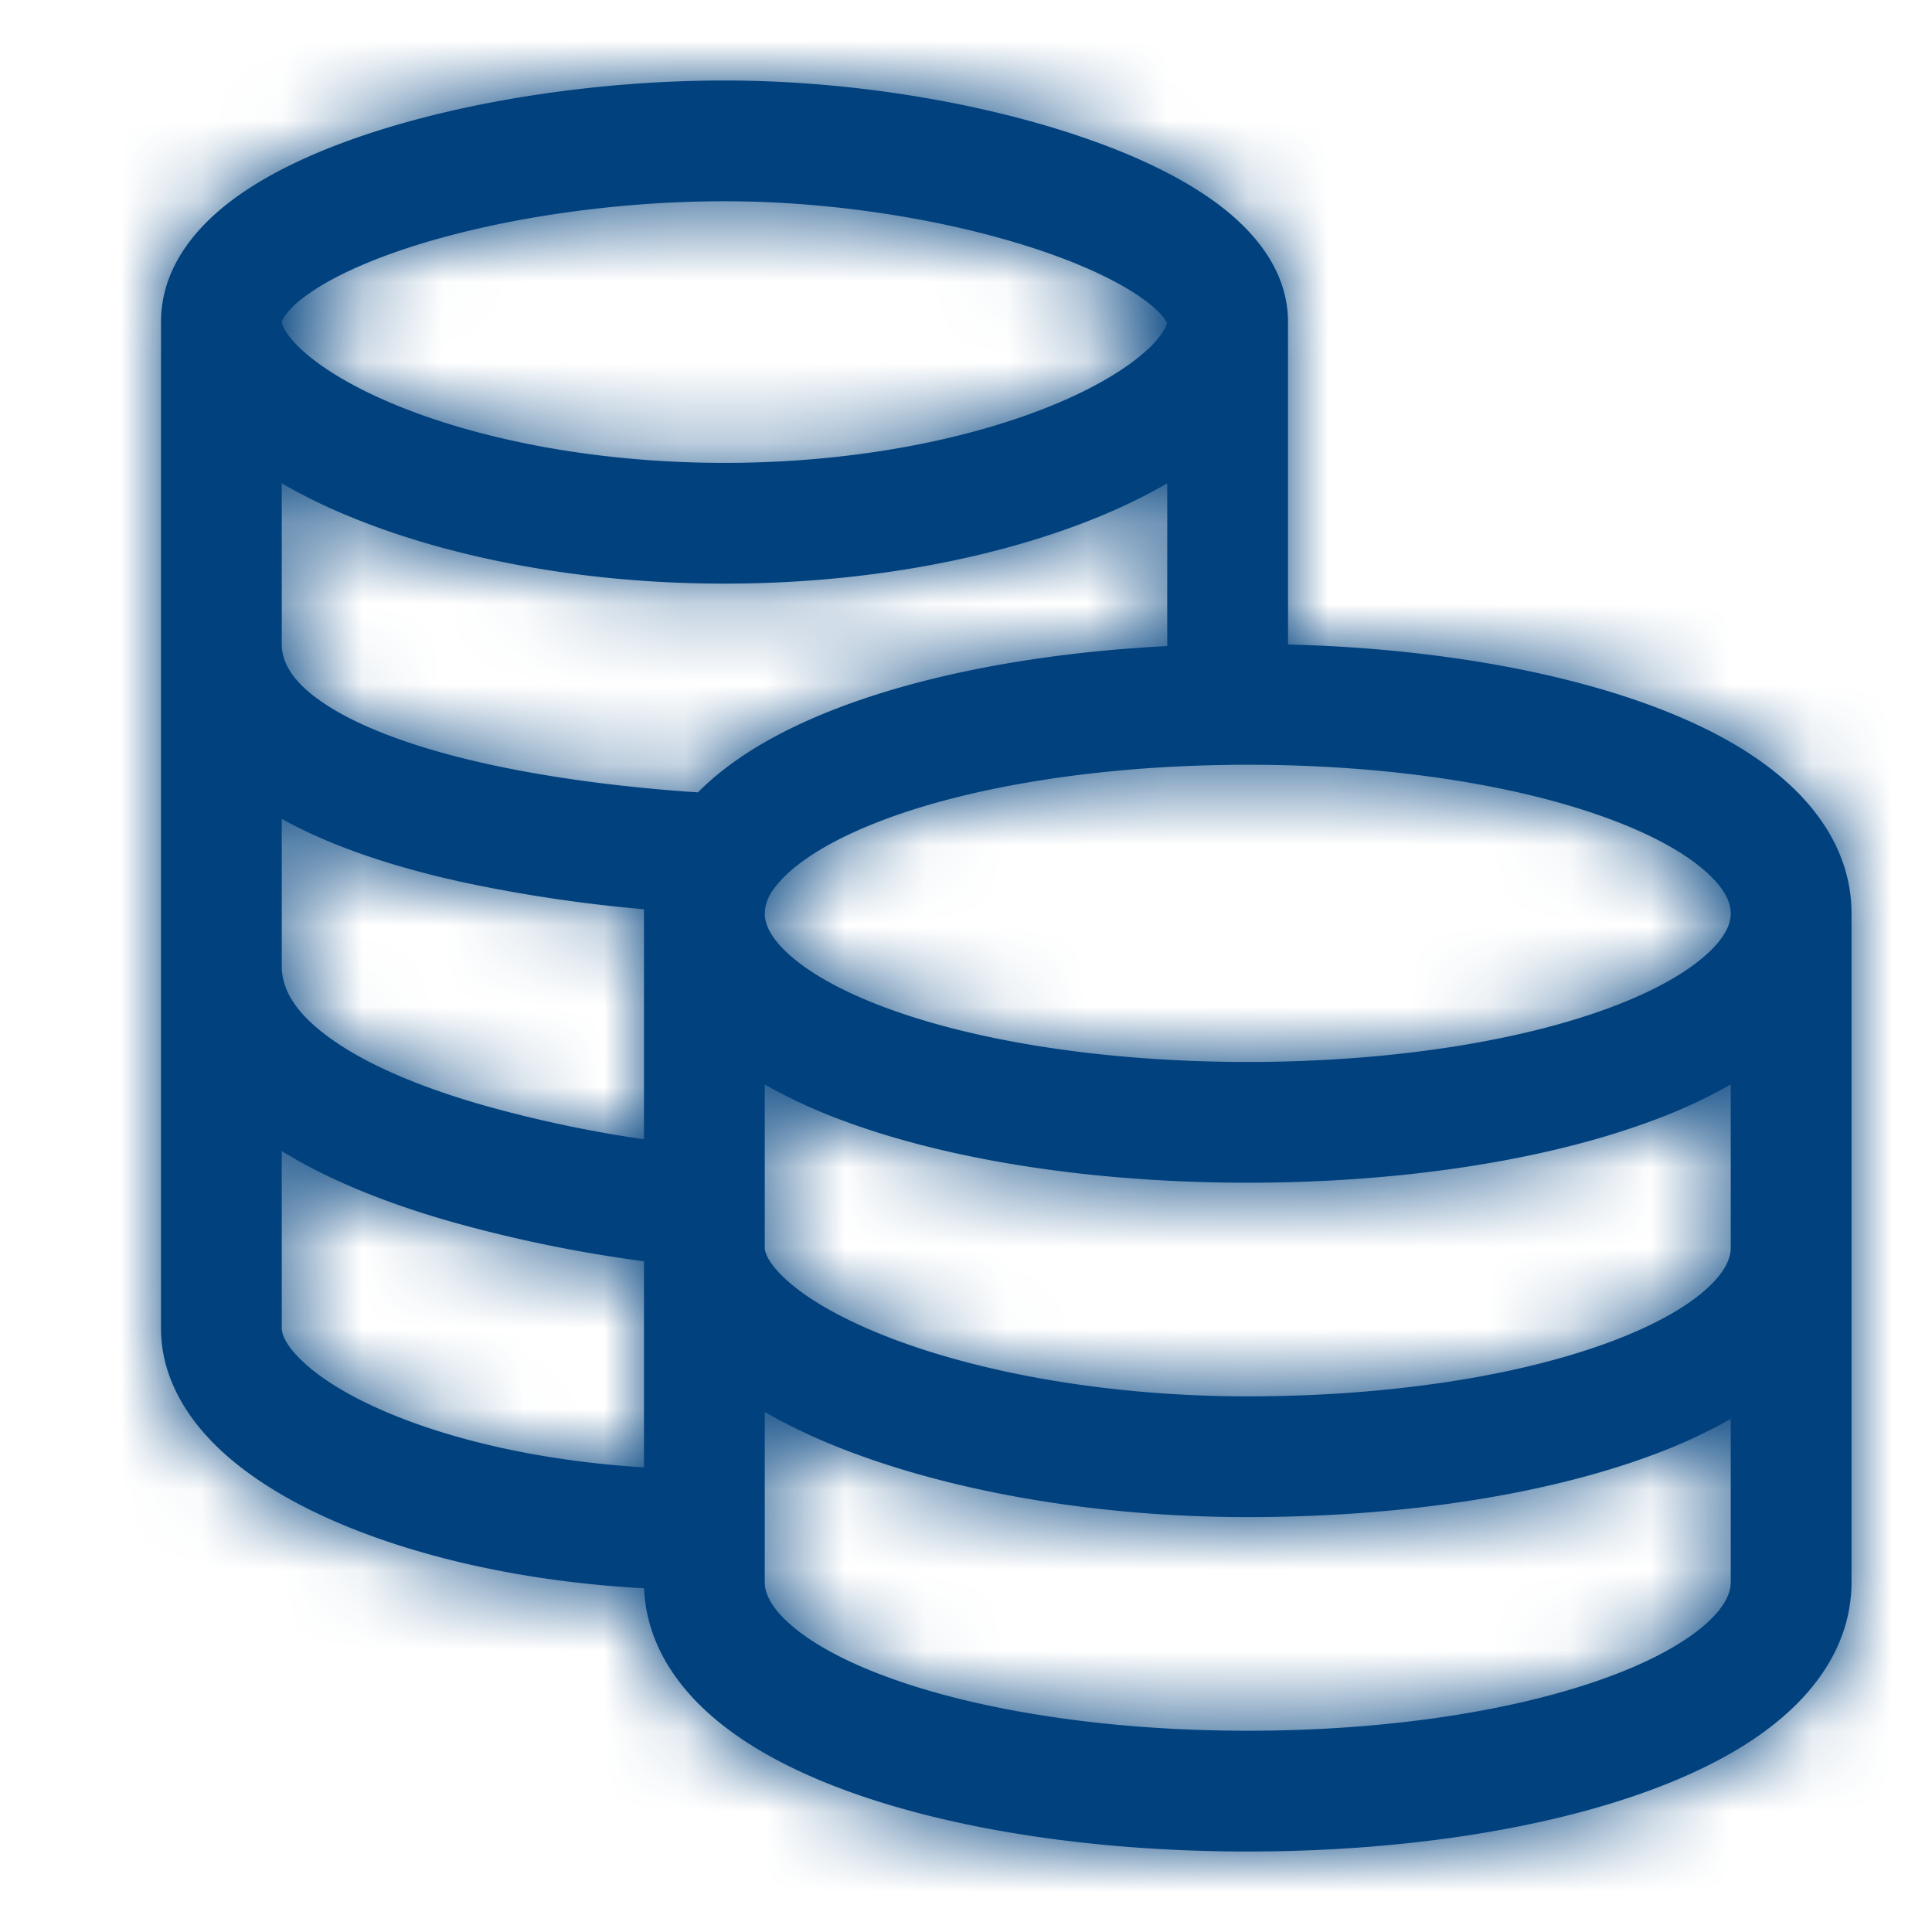 <svg width="24" height="24" fill="none" xmlns="http://www.w3.org/2000/svg"><path d="M3.5 3.998V4c0 .003.001.03.033.088.034.062.099.15.212.254.228.212.598.446 1.11.663 1.02.432 2.481.745 4.145.745 1.664 0 3.125-.313 4.145-.745.512-.217.882-.451 1.11-.663a1.07 1.07 0 00.212-.254.282.282 0 00.031-.077c-.01-.023-.057-.115-.256-.266-.265-.201-.685-.414-1.239-.607C11.901 2.754 10.423 2.5 9 2.5c-1.43 0-2.91.233-4.01.605-.552.187-.967.396-1.227.597a.995.995 0 00-.234.236.233.233 0 00-.029.06zm11 2.006a6.824 6.824 0 01-.77.382c-1.23.521-2.894.864-4.73.864-1.836 0-3.5-.343-4.73-.864a6.829 6.829 0 01-.77-.382V8c0 .233.135.5.618.797.482.294 1.169.523 1.92.69.74.164 1.487.258 2.055.31.227.022.424.036.577.046.582-.588 1.478-1.001 2.444-1.284.983-.287 2.147-.47 3.386-.533V6.004zM16 8.006c1.692.043 3.277.305 4.497.754.668.246 1.268.563 1.713.968.452.41.79.954.79 1.618v8.308c0 .664-.338 1.209-.79 1.618-.445.405-1.045.722-1.713.968-1.339.493-3.12.76-4.997.76-1.877 0-3.658-.267-4.997-.76-.668-.246-1.267-.563-1.713-.968-.434-.393-.764-.912-.789-1.542-1.422-.076-2.737-.365-3.761-.797-.599-.252-1.132-.567-1.529-.947C2.317 17.608 2 17.105 2 16.5V4c0-.66.418-1.155.847-1.486.442-.341 1.028-.615 1.662-.83C5.785 1.252 7.431 1 9 1c1.577 0 3.224.278 4.497.722.633.22 1.214.496 1.652.828.413.314.851.797.851 1.45v4.006zM3.5 10.172V12c0 .282.158.584.621.911.463.329 1.121.597 1.839.806a15.62 15.62 0 002.04.436v-2.857l-.046-.005a18.334 18.334 0 01-2.242-.34c-.748-.167-1.55-.41-2.212-.779zm6 3.3V15.5c0 .039.023.183.29.418.259.229.675.471 1.243.692 1.132.44 2.725.736 4.467.736 1.757 0 3.352-.252 4.479-.668.566-.208.972-.442 1.224-.67.246-.224.297-.394.297-.508v-2.028a6.616 6.616 0 01-1.003.46c-1.339.493-3.12.76-4.997.76-1.877 0-3.658-.267-4.997-.76a6.616 6.616 0 01-1.003-.46zm12-2.126c0-.114-.051-.284-.297-.507-.252-.229-.658-.463-1.224-.671-1.127-.416-2.722-.668-4.479-.668-.08 0-.16 0-.24.002-1.408.018-2.705.2-3.726.497-1.058.31-1.681.705-1.922 1.044a.514.514 0 00-.112.303c0 .114.051.284.297.507.252.229.658.463 1.224.672 1.127.415 2.722.667 4.479.667 1.757 0 3.352-.252 4.479-.667.566-.209.972-.443 1.224-.672.246-.223.297-.393.297-.507zm0 6.28a6.617 6.617 0 01-1.003.46c-1.339.493-3.12.76-4.997.76-1.893 0-3.675-.32-5.01-.838a7.135 7.135 0 01-.99-.468v2.114c0 .114.051.284.297.507.252.229.658.463 1.224.671 1.127.415 2.722.668 4.479.668 1.757 0 3.352-.253 4.479-.668.566-.208.972-.442 1.224-.67.246-.224.297-.394.297-.508v-2.028zM8 15.668a17.122 17.122 0 01-2.46-.51c-.688-.201-1.423-.477-2.04-.86V16.5c0 .051.026.189.25.403.22.212.577.44 1.073.648.823.347 1.934.602 3.177.677v-2.56z" fill="#00417E"/><mask id="a" style="mask-type:alpha" maskUnits="userSpaceOnUse" x="2" y="1" width="21" height="22"><path fill-rule="evenodd" clip-rule="evenodd" d="M3.5 3.998V4c0 .003.001.03.033.088.034.062.099.15.212.254.228.212.598.446 1.11.663 1.02.432 2.481.745 4.145.745 1.664 0 3.125-.313 4.145-.745.512-.217.882-.451 1.11-.663a1.07 1.07 0 00.212-.254.282.282 0 00.031-.077c-.01-.023-.057-.115-.256-.266-.265-.201-.685-.414-1.239-.607C11.901 2.754 10.423 2.5 9 2.5c-1.43 0-2.91.233-4.01.605-.552.187-.967.396-1.227.597a.995.995 0 00-.234.236.233.233 0 00-.029.06zm11 2.006a6.824 6.824 0 01-.77.382c-1.23.521-2.894.864-4.73.864-1.836 0-3.5-.343-4.73-.864a6.829 6.829 0 01-.77-.382V8c0 .233.135.5.618.797.482.294 1.169.523 1.92.69.74.164 1.487.258 2.055.31.227.022.424.036.577.046.582-.588 1.478-1.001 2.444-1.284.983-.287 2.147-.47 3.386-.533V6.004zM16 8.006c1.692.043 3.277.305 4.497.754.668.246 1.268.563 1.713.968.452.41.79.954.79 1.618v8.308c0 .664-.338 1.209-.79 1.618-.445.405-1.045.722-1.713.968-1.339.493-3.12.76-4.997.76-1.877 0-3.658-.267-4.997-.76-.668-.246-1.267-.563-1.713-.968-.434-.393-.764-.912-.789-1.542-1.422-.076-2.737-.365-3.761-.797-.599-.252-1.132-.567-1.529-.947C2.317 17.608 2 17.105 2 16.5V4c0-.66.418-1.155.847-1.486.442-.341 1.028-.615 1.662-.83C5.785 1.252 7.431 1 9 1c1.577 0 3.224.278 4.497.722.633.22 1.214.496 1.652.828.413.314.851.797.851 1.45v4.006zM3.5 10.172V12c0 .282.158.584.621.911.463.329 1.121.597 1.839.806a15.62 15.62 0 002.04.436v-2.857l-.046-.005a18.334 18.334 0 01-2.242-.34c-.748-.167-1.55-.41-2.212-.779zm6 3.3V15.5c0 .039.023.183.29.418.259.229.675.471 1.243.692 1.132.44 2.725.736 4.467.736 1.757 0 3.352-.252 4.479-.668.566-.208.972-.442 1.224-.67.246-.224.297-.394.297-.508v-2.028a6.616 6.616 0 01-1.003.46c-1.339.493-3.12.76-4.997.76-1.877 0-3.658-.267-4.997-.76a6.616 6.616 0 01-1.003-.46zm12-2.126c0-.114-.051-.284-.297-.507-.252-.229-.658-.463-1.224-.671-1.127-.416-2.722-.668-4.479-.668-.08 0-.16 0-.24.002-1.408.018-2.705.2-3.726.497-1.058.31-1.681.705-1.922 1.044a.514.514 0 00-.112.303c0 .114.051.284.297.507.252.229.658.463 1.224.672 1.127.415 2.722.667 4.479.667 1.757 0 3.352-.252 4.479-.667.566-.209.972-.443 1.224-.672.246-.223.297-.393.297-.507zm0 6.28a6.617 6.617 0 01-1.003.46c-1.339.493-3.12.76-4.997.76-1.893 0-3.675-.32-5.01-.838a7.135 7.135 0 01-.99-.468v2.114c0 .114.051.284.297.507.252.229.658.463 1.224.671 1.127.415 2.722.668 4.479.668 1.757 0 3.352-.253 4.479-.668.566-.208.972-.442 1.224-.67.246-.224.297-.394.297-.508v-2.028zM8 15.668v2.56c-1.243-.075-2.354-.33-3.177-.677-.496-.209-.853-.436-1.073-.648-.224-.214-.25-.352-.25-.403v-2.202c.617.383 1.352.659 2.04.86a17.122 17.122 0 002.46.51z" fill="#000"/></mask><g mask="url(#a)"><path fill="#00417E" d="M-8.5-5.5h32v32h-32z"/></g></svg>